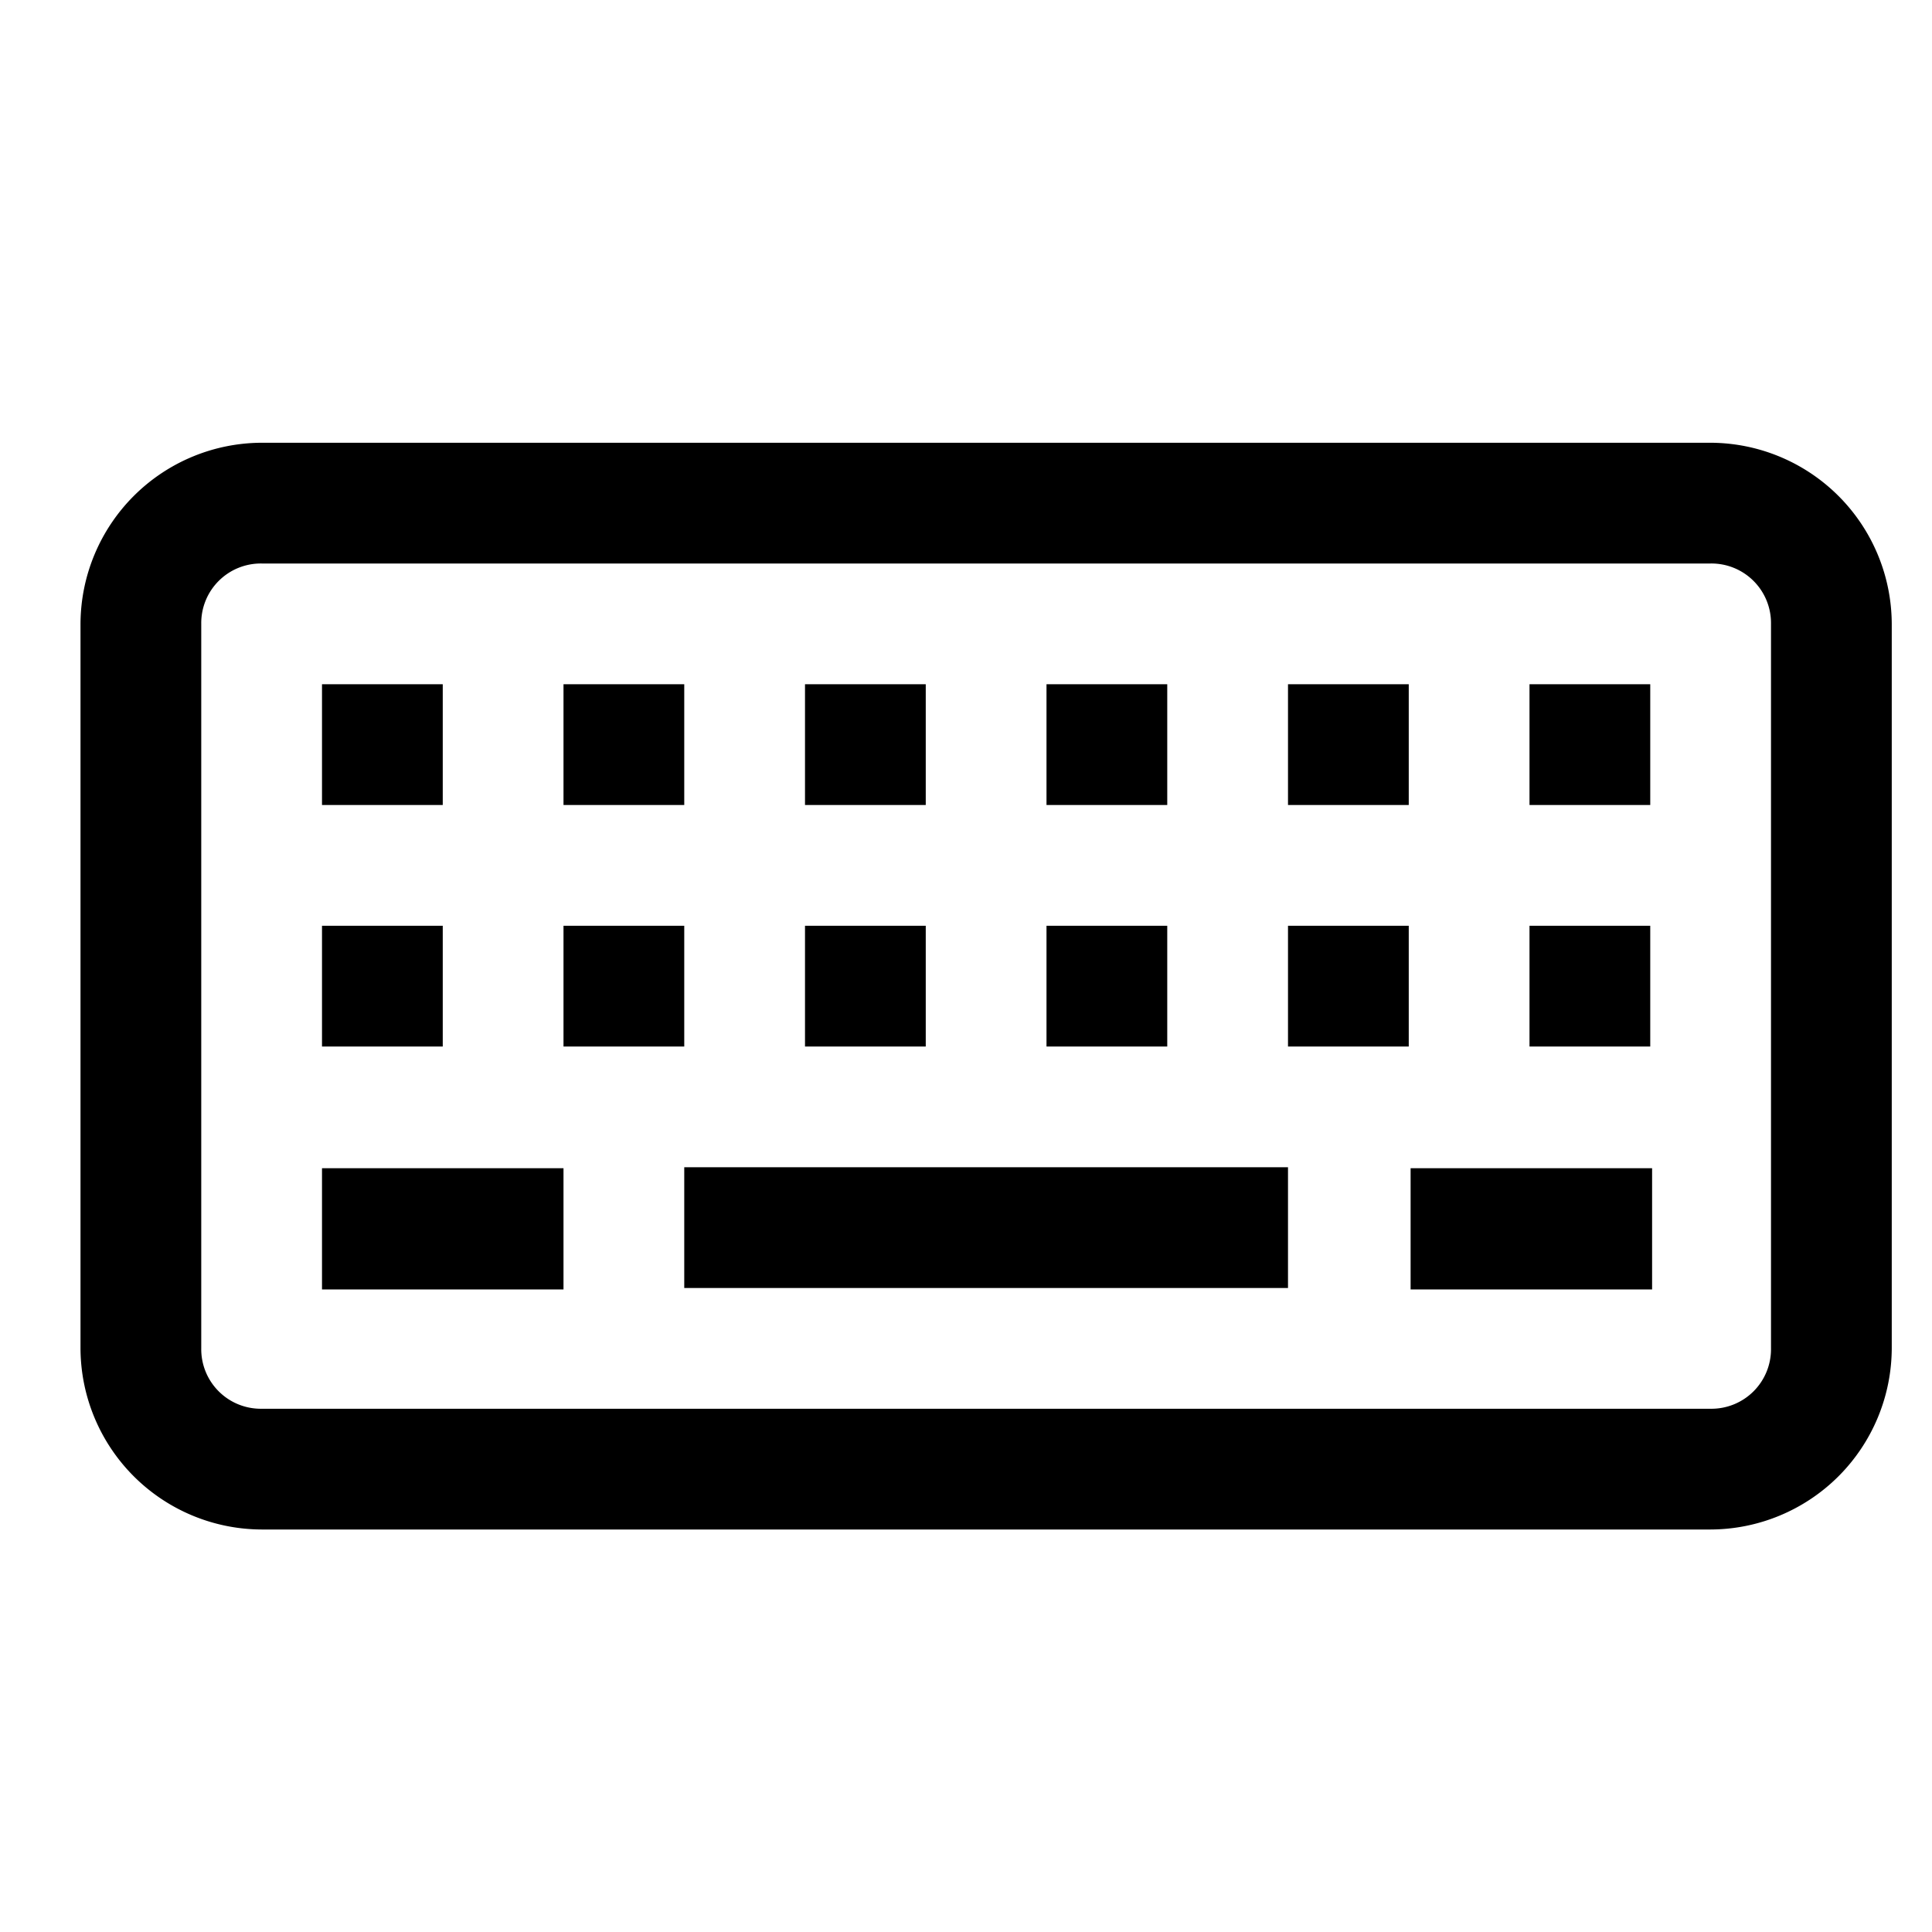 <svg id="data_image_svg_xml_1_" data-name="data_image_svg+xml;… (1)" xmlns="http://www.w3.org/2000/svg" width="24" height="24" viewBox="0 0 24 24">
  <path id="Path_3080" data-name="Path 3080" d="M0,24V0H24V24Z" fill="none"/>
  <g id="Group_11026" data-name="Group 11026" transform="translate(1 5.5)">
    <path id="Path_3081" data-name="Path 3081" d="M2.25,32.25A2.258,2.258,0,0,0,0,34.5v9a2.258,2.258,0,0,0,2.25,2.25h18A2.258,2.258,0,0,0,22.5,43.5v-9a2.258,2.258,0,0,0-2.25-2.25Zm0,1.5h18a.74.74,0,0,1,.75.75v9a.74.74,0,0,1-.75.75h-18a.74.74,0,0,1-.75-.75v-9A.74.74,0,0,1,2.25,33.75ZM3,35.25v1.5H4.5v-1.5Zm3,0v1.5H7.5v-1.5Zm3,0v1.5h1.5v-1.5Zm3,0v1.5h1.5v-1.5Zm3,0v1.5h1.5v-1.5Zm3,0v1.5h1.5v-1.5Zm-15,3v1.5H4.5v-1.5Zm3,0v1.5H7.5v-1.5Zm3,0v1.5h1.5v-1.5Zm3,0v1.5h1.5v-1.5Zm3,0v1.5h1.5v-1.5Zm3,0v1.5h1.5v-1.5Zm-10.5,3v1.5H15v-1.5ZM3,41.262v1.506H6V41.262Zm13.523,0v1.506h3V41.262Z" transform="translate(0 -32.25)"/>
  </g>
</svg>
